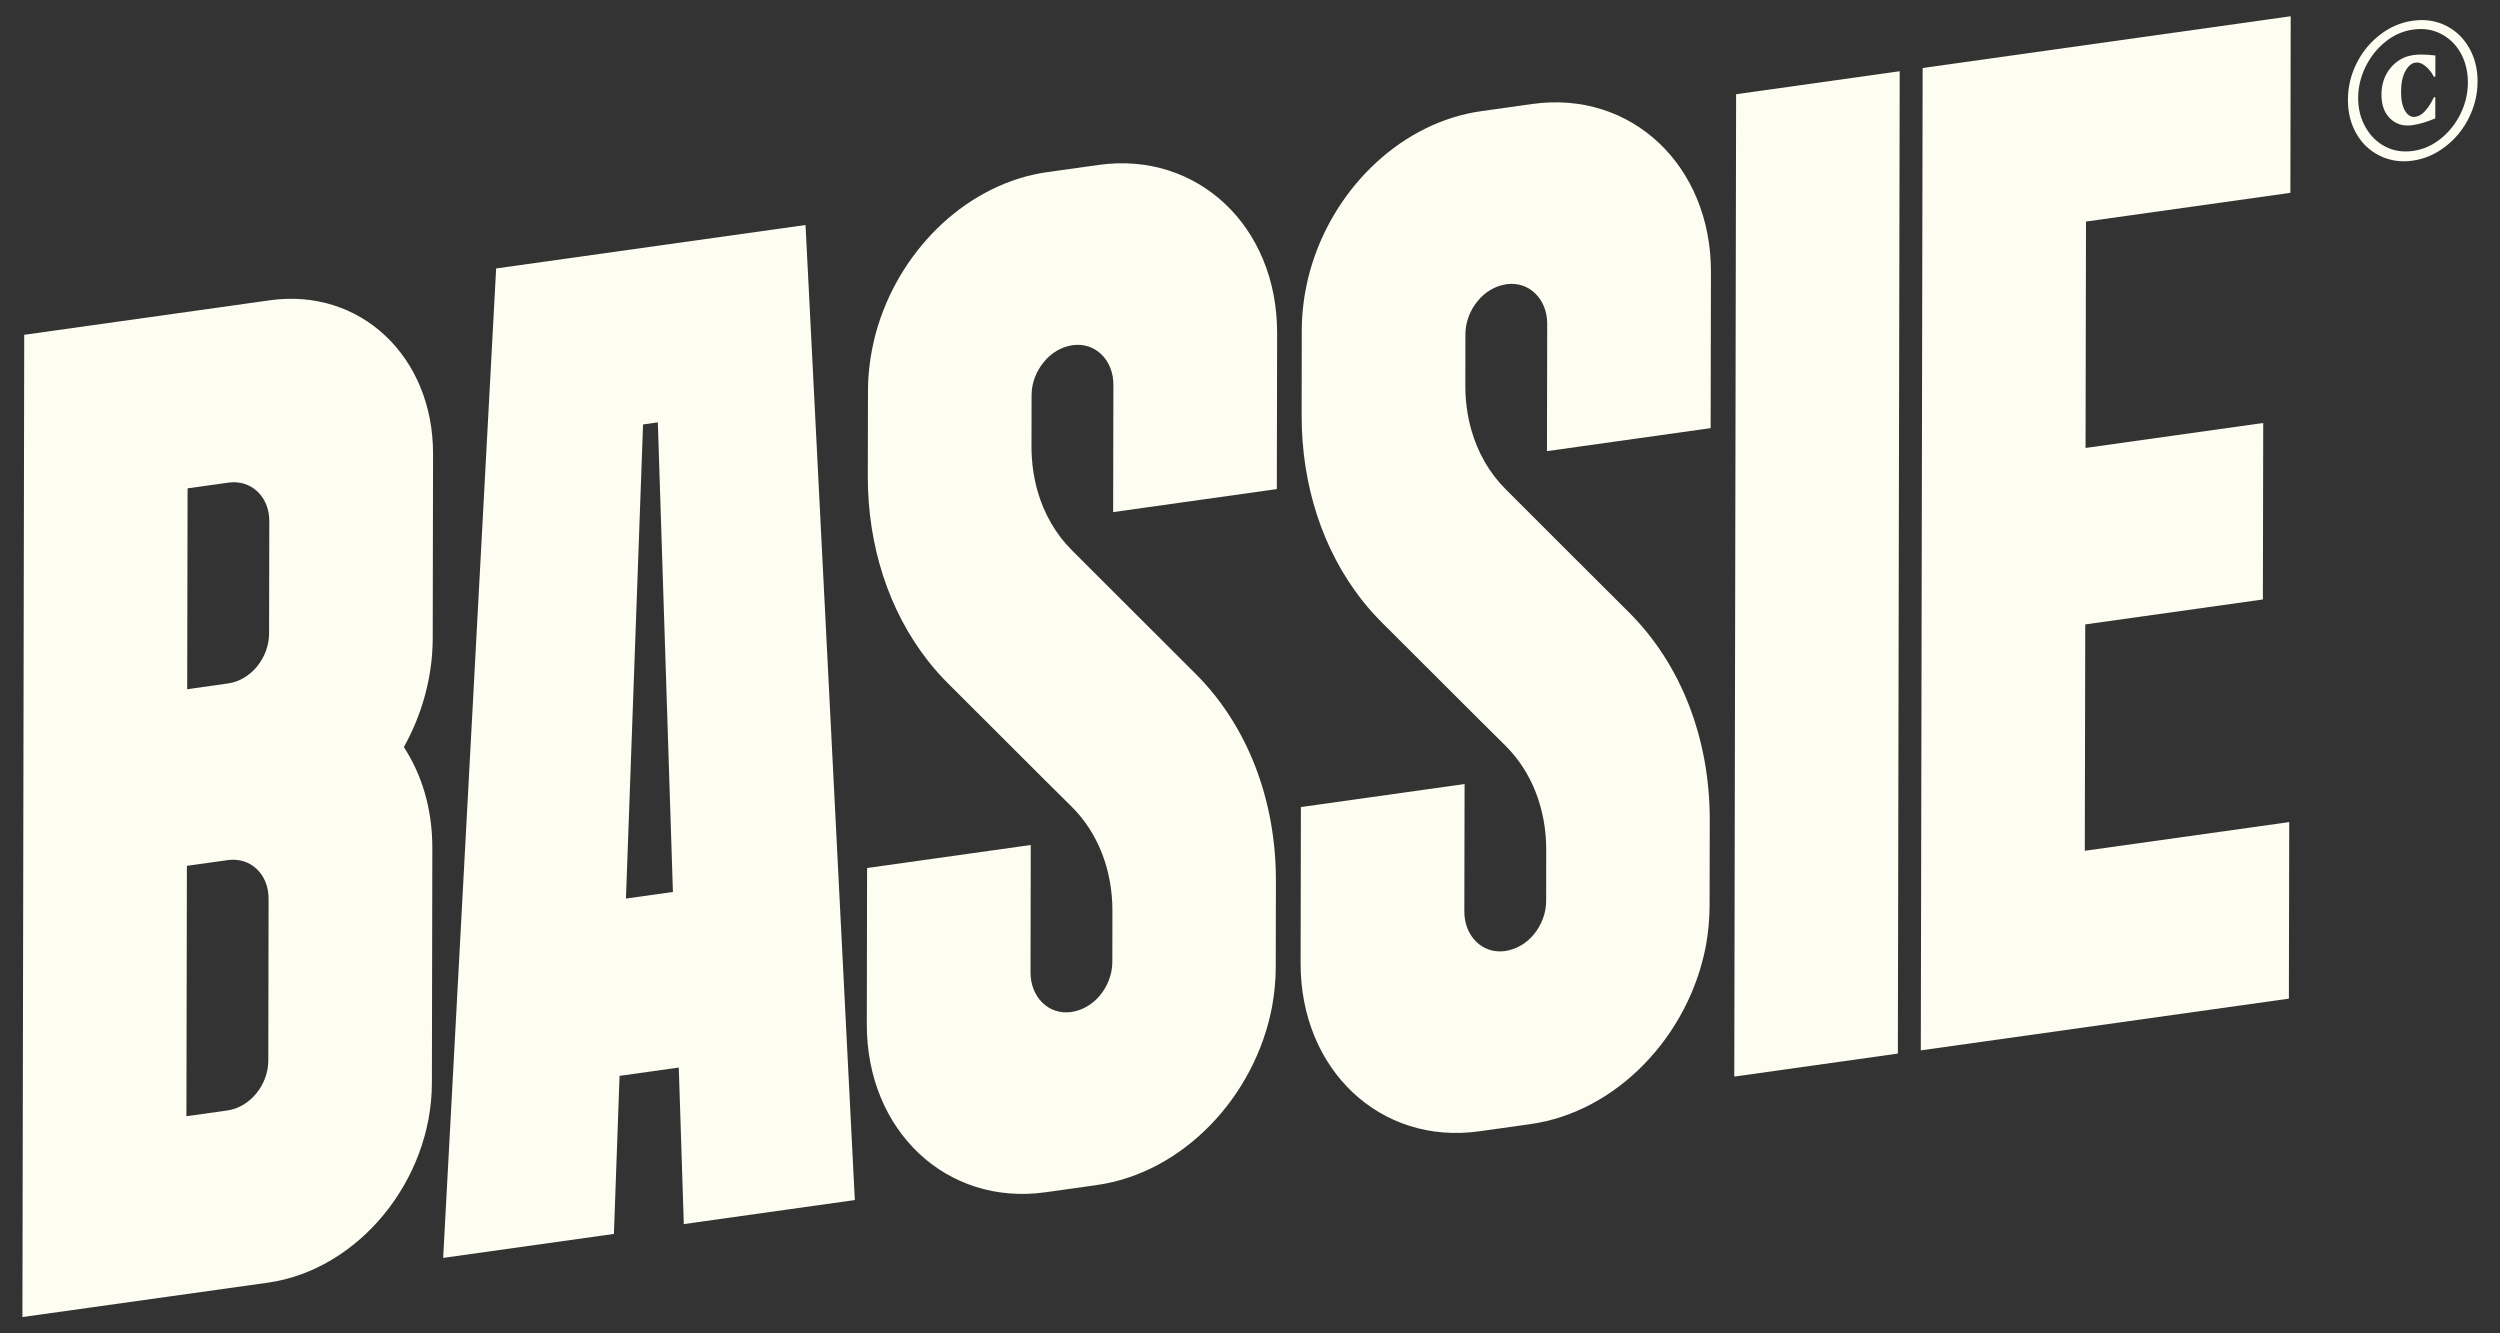 <svg width="90" height="48" viewBox="0 0 90 48" fill="none" xmlns="http://www.w3.org/2000/svg">
    <rect x="0" y="0" width="90" height="48" fill="#333333" stroke="none"/>
    <path d="M15.59 16.34L15.578 22.978C15.575 24.369 15.194 25.719 14.539 26.896C15.19 27.89 15.566 29.133 15.564 30.525L15.548 38.991C15.541 42.504 12.898 45.719 9.643 46.176L0.807 47.414L0.872 12.053L9.709 10.811C12.964 10.353 15.596 12.827 15.59 16.34ZM9.659 38.178L9.669 32.346C9.67 31.469 9.016 30.849 8.2 30.964L6.728 31.17L6.711 40.184L8.183 39.977C9 39.862 9.657 39.059 9.659 38.178ZM9.687 22.804L9.695 18.756C9.696 17.879 9.041 17.259 8.225 17.374L6.753 17.581L6.739 24.812L8.212 24.604C9.028 24.489 9.685 23.686 9.687 22.804Z" fill="#FDFDF1"/>
    <path d="M28.999 8.1L30.774 43.202L24.617 44.067L24.436 38.432L22.304 38.731L22.101 44.421L15.954 45.284L17.861 9.664L28.999 8.1ZM22.534 32.348L24.225 32.111L23.682 15.205L23.15 15.28L22.534 32.348Z" fill="#FDFDF1"/>
    <path d="M39.545 5.938C43.103 5.437 45.983 8.146 45.976 11.987L45.966 17.607L40.073 18.436L40.082 13.848C40.083 12.971 39.442 12.318 38.626 12.425C38.2 12.484 37.833 12.714 37.574 13.038C37.305 13.364 37.138 13.786 37.137 14.223L37.134 16.069C37.133 16.623 37.207 17.158 37.346 17.66C37.58 18.486 38.003 19.227 38.586 19.808L40.449 21.669L43.029 24.244C44.903 26.109 45.939 28.785 45.933 31.72L45.927 34.803C45.927 35.289 45.88 35.771 45.794 36.241C45.181 39.487 42.584 42.226 39.477 42.663L37.636 42.922C34.08 43.421 31.197 40.713 31.205 36.872L31.215 31.248L37.107 30.42L37.099 35.008C37.097 35.889 37.742 36.542 38.555 36.434C38.981 36.374 39.347 36.145 39.61 35.821C39.875 35.495 40.042 35.073 40.044 34.636L40.047 32.794C40.05 31.328 39.53 29.988 38.595 29.056L37.647 28.115L34.148 24.622C33.882 24.358 33.63 24.075 33.399 23.78C32.002 21.993 31.237 19.663 31.241 17.144L31.247 14.057C31.247 13.726 31.271 13.402 31.314 13.076C31.334 12.922 31.357 12.774 31.387 12.621C31.446 12.31 31.518 12.011 31.613 11.71C32.497 8.876 34.89 6.592 37.704 6.196L39.545 5.938Z" fill="#FDFDF1"/>
    <path d="M55.163 3.743C58.721 3.243 61.601 5.952 61.594 9.792L61.583 15.413L55.691 16.241L55.699 11.653C55.701 10.776 55.059 10.123 54.243 10.23C53.818 10.291 53.451 10.52 53.191 10.843C52.923 11.169 52.756 11.592 52.755 12.028L52.752 13.874C52.75 14.428 52.825 14.963 52.964 15.465C53.197 16.292 53.62 17.032 54.203 17.612L56.066 19.475L58.647 22.05C60.517 23.914 61.556 26.59 61.551 29.524L61.545 32.607C61.544 33.094 61.497 33.577 61.412 34.047C60.798 37.292 58.202 40.032 55.094 40.468L53.253 40.727C49.698 41.227 46.815 38.518 46.822 34.678L46.832 29.054L52.725 28.225L52.716 32.813C52.715 33.694 53.359 34.347 54.172 34.239C54.598 34.179 54.965 33.95 55.228 33.627C55.493 33.3 55.66 32.879 55.661 32.442L55.664 30.599C55.667 29.134 55.147 27.794 54.212 26.861L53.264 25.92L49.766 22.428C49.498 22.163 49.248 21.881 49.017 21.586C47.62 19.798 46.854 17.469 46.859 14.95L46.864 11.863C46.865 11.531 46.888 11.208 46.931 10.881C46.951 10.726 46.974 10.579 47.005 10.427C47.063 10.116 47.136 9.817 47.231 9.514C48.114 6.681 50.507 4.398 53.322 4.002L55.163 3.743Z" fill="#FDFDF1"/>
    <path d="M68.389 2.564L68.323 37.929L62.434 38.757L62.5 3.392L68.389 2.564Z" fill="#FDFDF1"/>
    <path d="M82.465 0.585L82.454 6.942L75.096 7.976L75.08 16.126L81.476 15.227L81.464 21.581L75.069 22.479L75.053 30.628L82.412 29.595L82.4 35.951L69.149 37.813L69.215 2.448L82.465 0.585Z" fill="#FDFDF1"/>
    <path d="M86.058 2.447C86.273 2.185 86.548 2.029 86.884 1.982C87.09 1.954 87.354 1.958 87.674 1.998L87.673 2.748L87.65 2.766L87.614 2.756C87.542 2.611 87.445 2.487 87.321 2.385C87.197 2.28 87.076 2.237 86.956 2.254C86.812 2.274 86.691 2.379 86.59 2.566C86.491 2.749 86.438 3 86.438 3.309C86.437 3.609 86.489 3.841 86.587 4C86.688 4.159 86.808 4.226 86.952 4.206C87.072 4.189 87.184 4.124 87.291 4.01C87.4 3.896 87.508 3.733 87.612 3.518L87.649 3.488L87.671 3.509L87.67 4.26L87.585 4.296C87.457 4.349 87.333 4.392 87.209 4.427C87.085 4.462 86.965 4.489 86.843 4.507C86.523 4.552 86.26 4.473 86.048 4.27C85.836 4.066 85.732 3.779 85.733 3.409C85.733 3.029 85.842 2.71 86.058 2.447Z" fill="#FDFDF1"/>
    <path d="M88.882 1.712C89.091 2.07 89.194 2.479 89.193 2.937C89.192 3.391 89.087 3.829 88.878 4.246C88.671 4.662 88.386 5.008 88.027 5.281C87.668 5.557 87.275 5.725 86.854 5.784C86.43 5.843 86.038 5.786 85.68 5.611C85.321 5.439 85.038 5.173 84.832 4.814C84.624 4.456 84.524 4.047 84.525 3.592C84.526 3.134 84.628 2.697 84.837 2.28C85.044 1.864 85.328 1.521 85.688 1.246C86.047 0.969 86.439 0.804 86.864 0.746C87.285 0.686 87.677 0.741 88.035 0.915C88.394 1.09 88.677 1.353 88.882 1.712ZM88.581 4.093C88.754 3.735 88.843 3.36 88.844 2.971C88.844 2.577 88.757 2.223 88.585 1.909C88.409 1.599 88.171 1.369 87.871 1.217C87.575 1.065 87.242 1.012 86.873 1.065C86.507 1.115 86.174 1.261 85.874 1.505C85.573 1.745 85.337 2.045 85.16 2.404C84.983 2.763 84.895 3.139 84.894 3.527C84.893 3.914 84.981 4.265 85.156 4.575C85.332 4.884 85.566 5.12 85.866 5.275C86.166 5.433 86.499 5.484 86.865 5.434C87.233 5.381 87.567 5.236 87.864 4.994C88.165 4.755 88.404 4.453 88.581 4.093Z" fill="#FDFDF1"/>
</svg>
